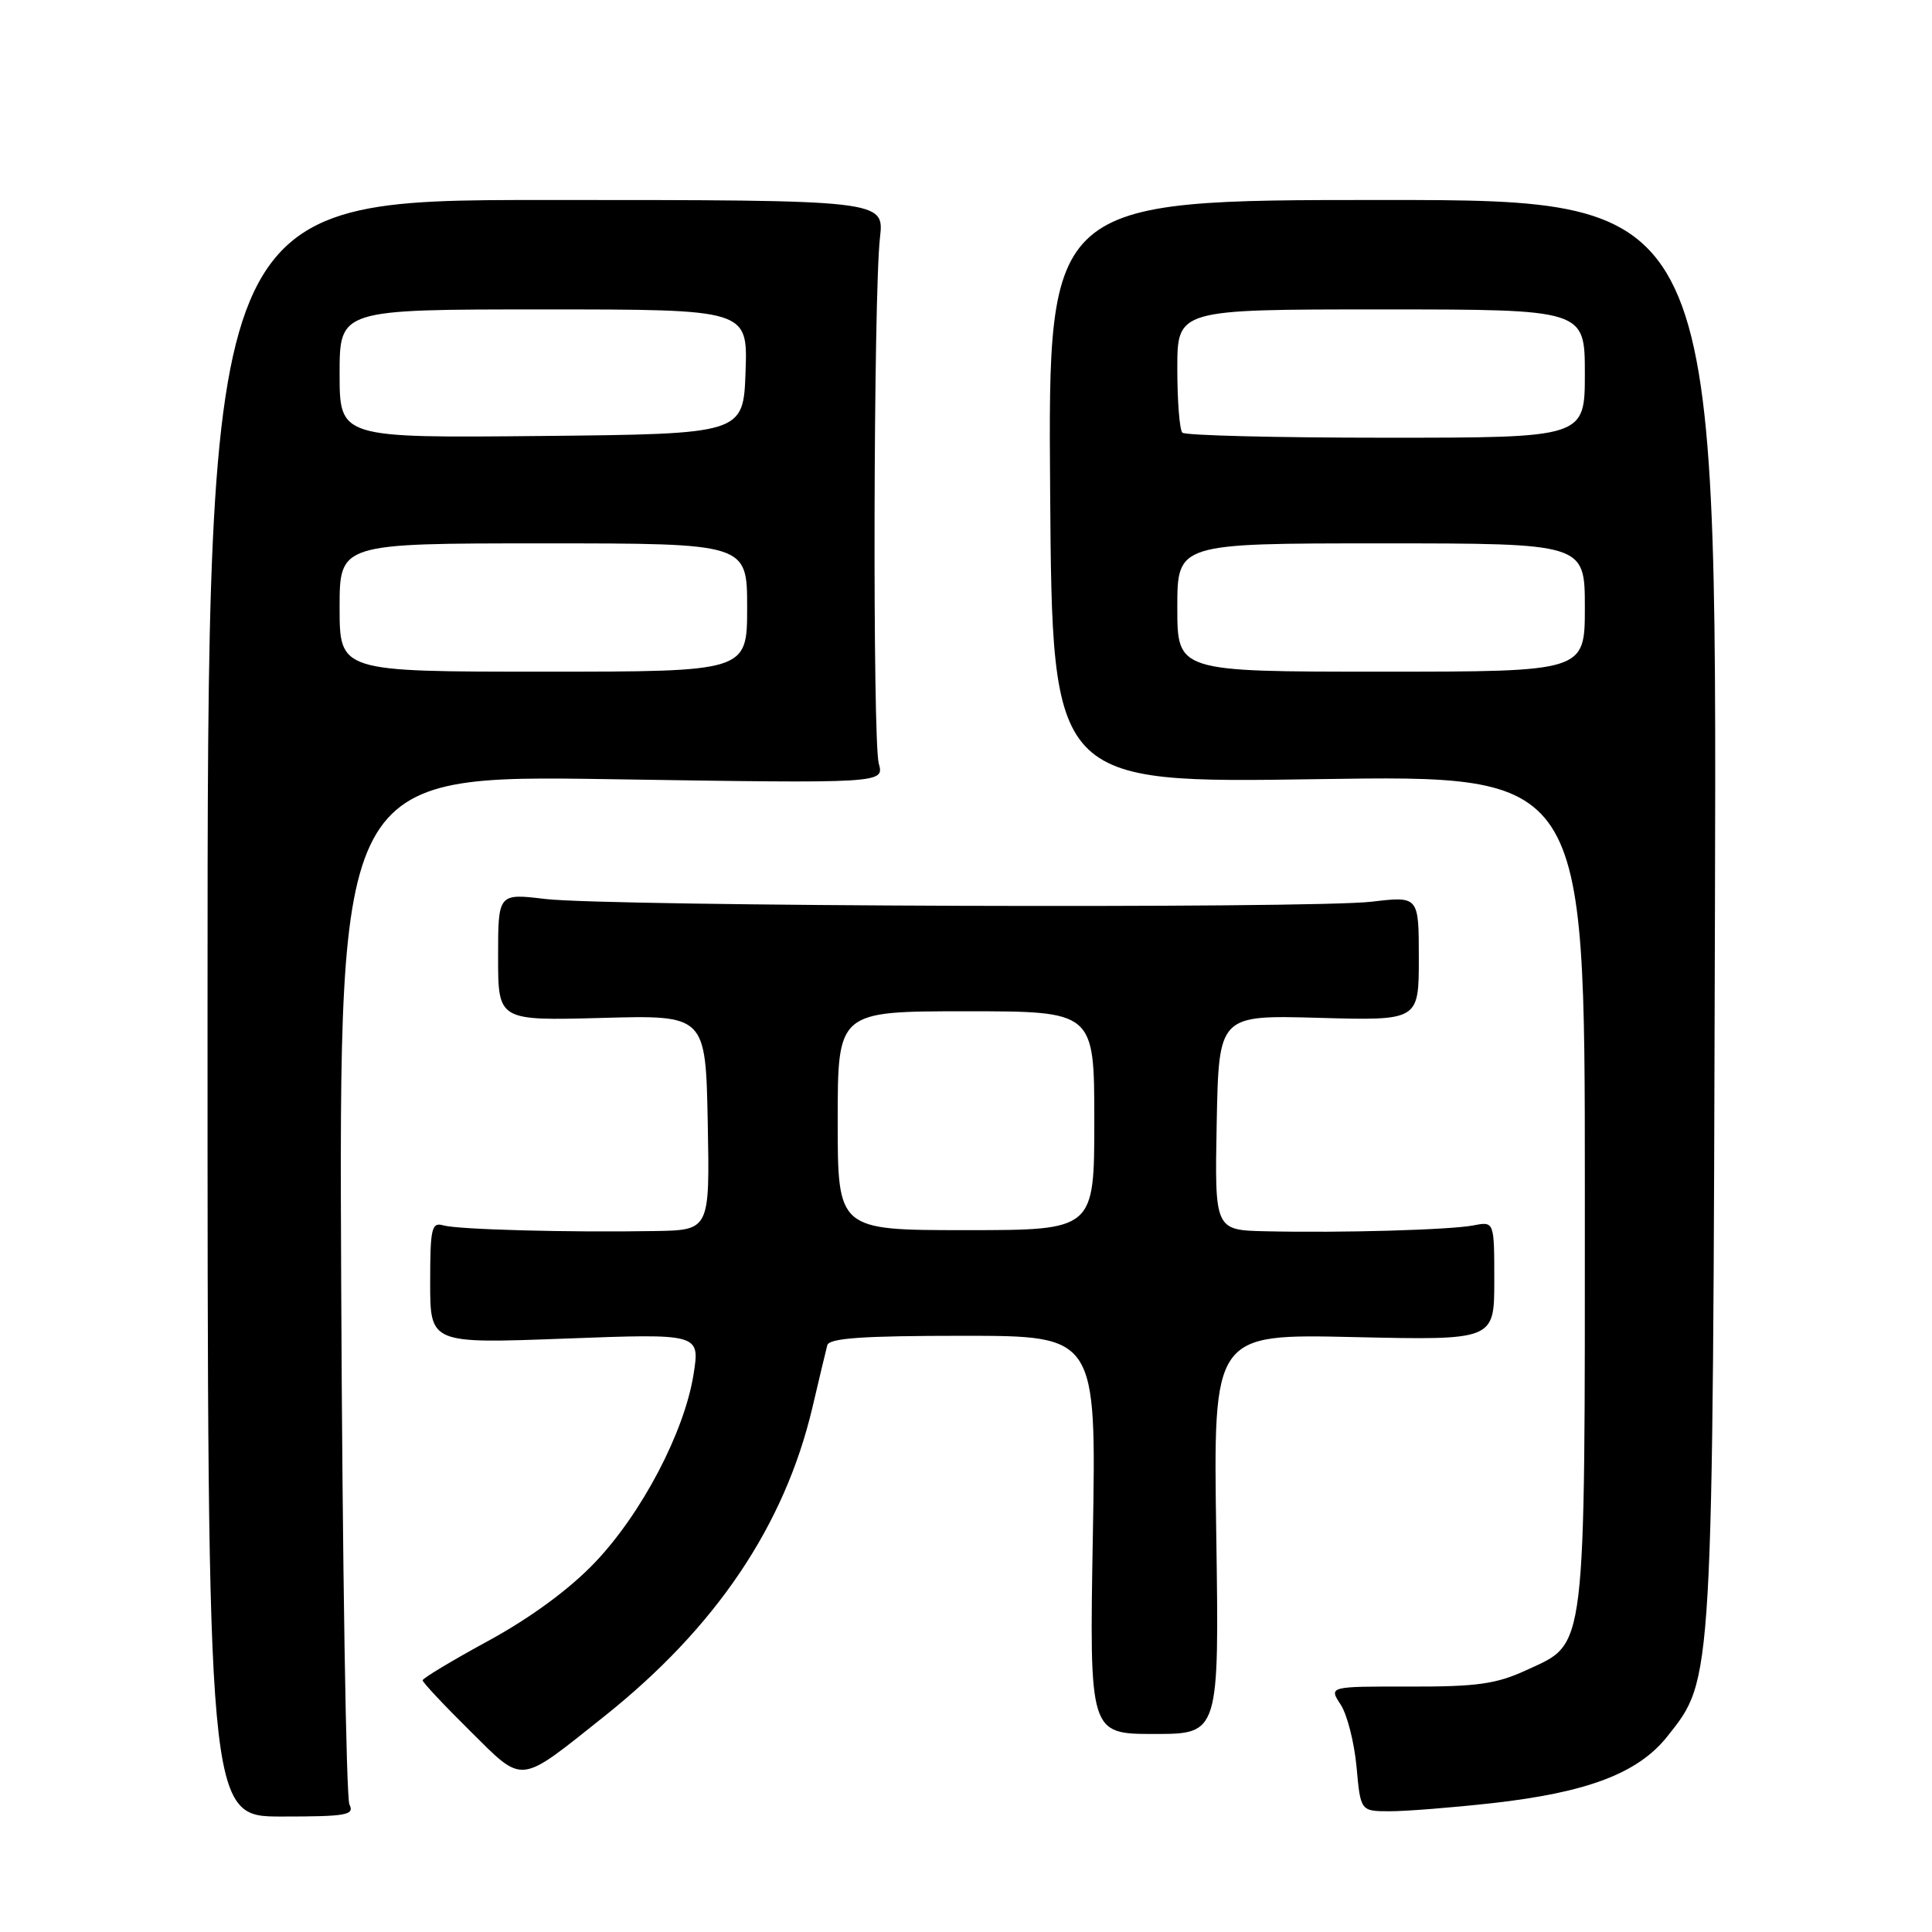 <?xml version="1.0" encoding="UTF-8" standalone="no"?>
<!DOCTYPE svg PUBLIC "-//W3C//DTD SVG 1.1//EN" "http://www.w3.org/Graphics/SVG/1.1/DTD/svg11.dtd" >
<svg xmlns="http://www.w3.org/2000/svg" xmlns:xlink="http://www.w3.org/1999/xlink" version="1.1" viewBox="0 0 256 256">
 <g >
 <path fill="currentColor"
d=" M 46.30 239.10 C 45.87 238.22 45.37 207.17 45.21 170.10 C 44.91 102.69 44.91 102.69 81.04 103.25 C 117.17 103.81 117.17 103.81 116.44 101.16 C 115.61 98.11 115.74 39.05 116.60 31.50 C 117.17 26.50 117.17 26.50 72.33 26.50 C 27.50 26.50 27.50 26.50 27.50 133.60 C 27.50 240.70 27.50 240.70 37.30 240.70 C 45.94 240.70 47.00 240.51 46.30 239.10 Z  M 197.70 238.93 C 210.37 237.51 217.07 234.96 220.95 230.06 C 227.02 222.39 226.95 223.72 227.24 120.50 C 227.50 26.50 227.50 26.50 183.18 26.50 C 138.86 26.50 138.86 26.50 139.15 65.14 C 139.43 103.78 139.43 103.78 174.71 103.24 C 210.00 102.70 210.00 102.70 210.00 157.38 C 210.00 219.88 210.27 217.60 202.28 221.29 C 198.28 223.14 195.75 223.50 186.79 223.48 C 176.07 223.46 176.07 223.46 177.64 225.86 C 178.51 227.18 179.45 230.90 179.75 234.13 C 180.28 240.00 180.28 240.00 184.18 240.00 C 186.32 240.00 192.41 239.52 197.70 238.93 Z  M 80.00 227.48 C 94.84 215.68 103.95 202.17 107.65 186.50 C 108.55 182.65 109.44 178.94 109.62 178.25 C 109.86 177.31 114.31 177.00 127.60 177.00 C 145.27 177.00 145.27 177.00 144.81 203.38 C 144.35 229.76 144.35 229.76 152.95 229.76 C 161.55 229.76 161.55 229.76 161.16 203.26 C 160.76 176.75 160.76 176.75 179.38 177.17 C 198.00 177.59 198.00 177.59 198.00 169.71 C 198.00 161.84 198.00 161.84 195.25 162.37 C 192.12 162.97 177.78 163.38 167.72 163.15 C 160.95 163.00 160.95 163.00 161.22 148.75 C 161.50 134.50 161.50 134.50 174.75 134.87 C 188.00 135.24 188.00 135.24 188.00 126.99 C 188.00 118.74 188.00 118.74 181.75 119.48 C 173.77 120.42 80.56 120.11 72.25 119.12 C 66.00 118.37 66.00 118.37 66.00 126.81 C 66.00 135.25 66.00 135.25 79.75 134.88 C 93.50 134.50 93.50 134.50 93.78 148.75 C 94.05 163.00 94.05 163.00 86.78 163.12 C 75.29 163.32 60.66 162.92 58.75 162.37 C 57.19 161.92 57.00 162.72 57.00 169.95 C 57.00 178.04 57.00 178.04 74.87 177.37 C 92.75 176.70 92.75 176.70 91.90 182.10 C 90.69 189.75 85.03 200.55 78.80 207.07 C 75.42 210.61 70.29 214.37 64.74 217.40 C 59.93 220.02 56.00 222.38 56.00 222.65 C 56.00 222.92 58.81 225.92 62.25 229.32 C 69.47 236.47 68.59 236.56 80.00 227.48 Z  M 45.00 80.50 C 45.00 72.00 45.00 72.00 72.00 72.00 C 99.00 72.00 99.00 72.00 99.00 80.50 C 99.00 89.00 99.00 89.00 72.00 89.00 C 45.00 89.00 45.00 89.00 45.00 80.50 Z  M 45.00 49.52 C 45.00 41.00 45.00 41.00 72.04 41.00 C 99.08 41.00 99.08 41.00 98.79 49.25 C 98.50 57.50 98.50 57.50 71.75 57.77 C 45.00 58.03 45.00 58.03 45.00 49.52 Z  M 156.00 80.50 C 156.00 72.00 156.00 72.00 183.00 72.00 C 210.00 72.00 210.00 72.00 210.00 80.50 C 210.00 89.00 210.00 89.00 183.00 89.00 C 156.00 89.00 156.00 89.00 156.00 80.50 Z  M 156.67 57.33 C 156.30 56.97 156.00 53.14 156.00 48.83 C 156.00 41.00 156.00 41.00 183.00 41.00 C 210.00 41.00 210.00 41.00 210.00 49.50 C 210.00 58.00 210.00 58.00 183.67 58.00 C 169.18 58.00 157.03 57.70 156.67 57.33 Z  M 111.00 148.50 C 111.00 134.00 111.00 134.00 128.00 134.00 C 145.00 134.00 145.00 134.00 145.00 148.50 C 145.00 163.00 145.00 163.00 128.00 163.00 C 111.00 163.00 111.00 163.00 111.00 148.50 Z "/>
</g>
</svg>